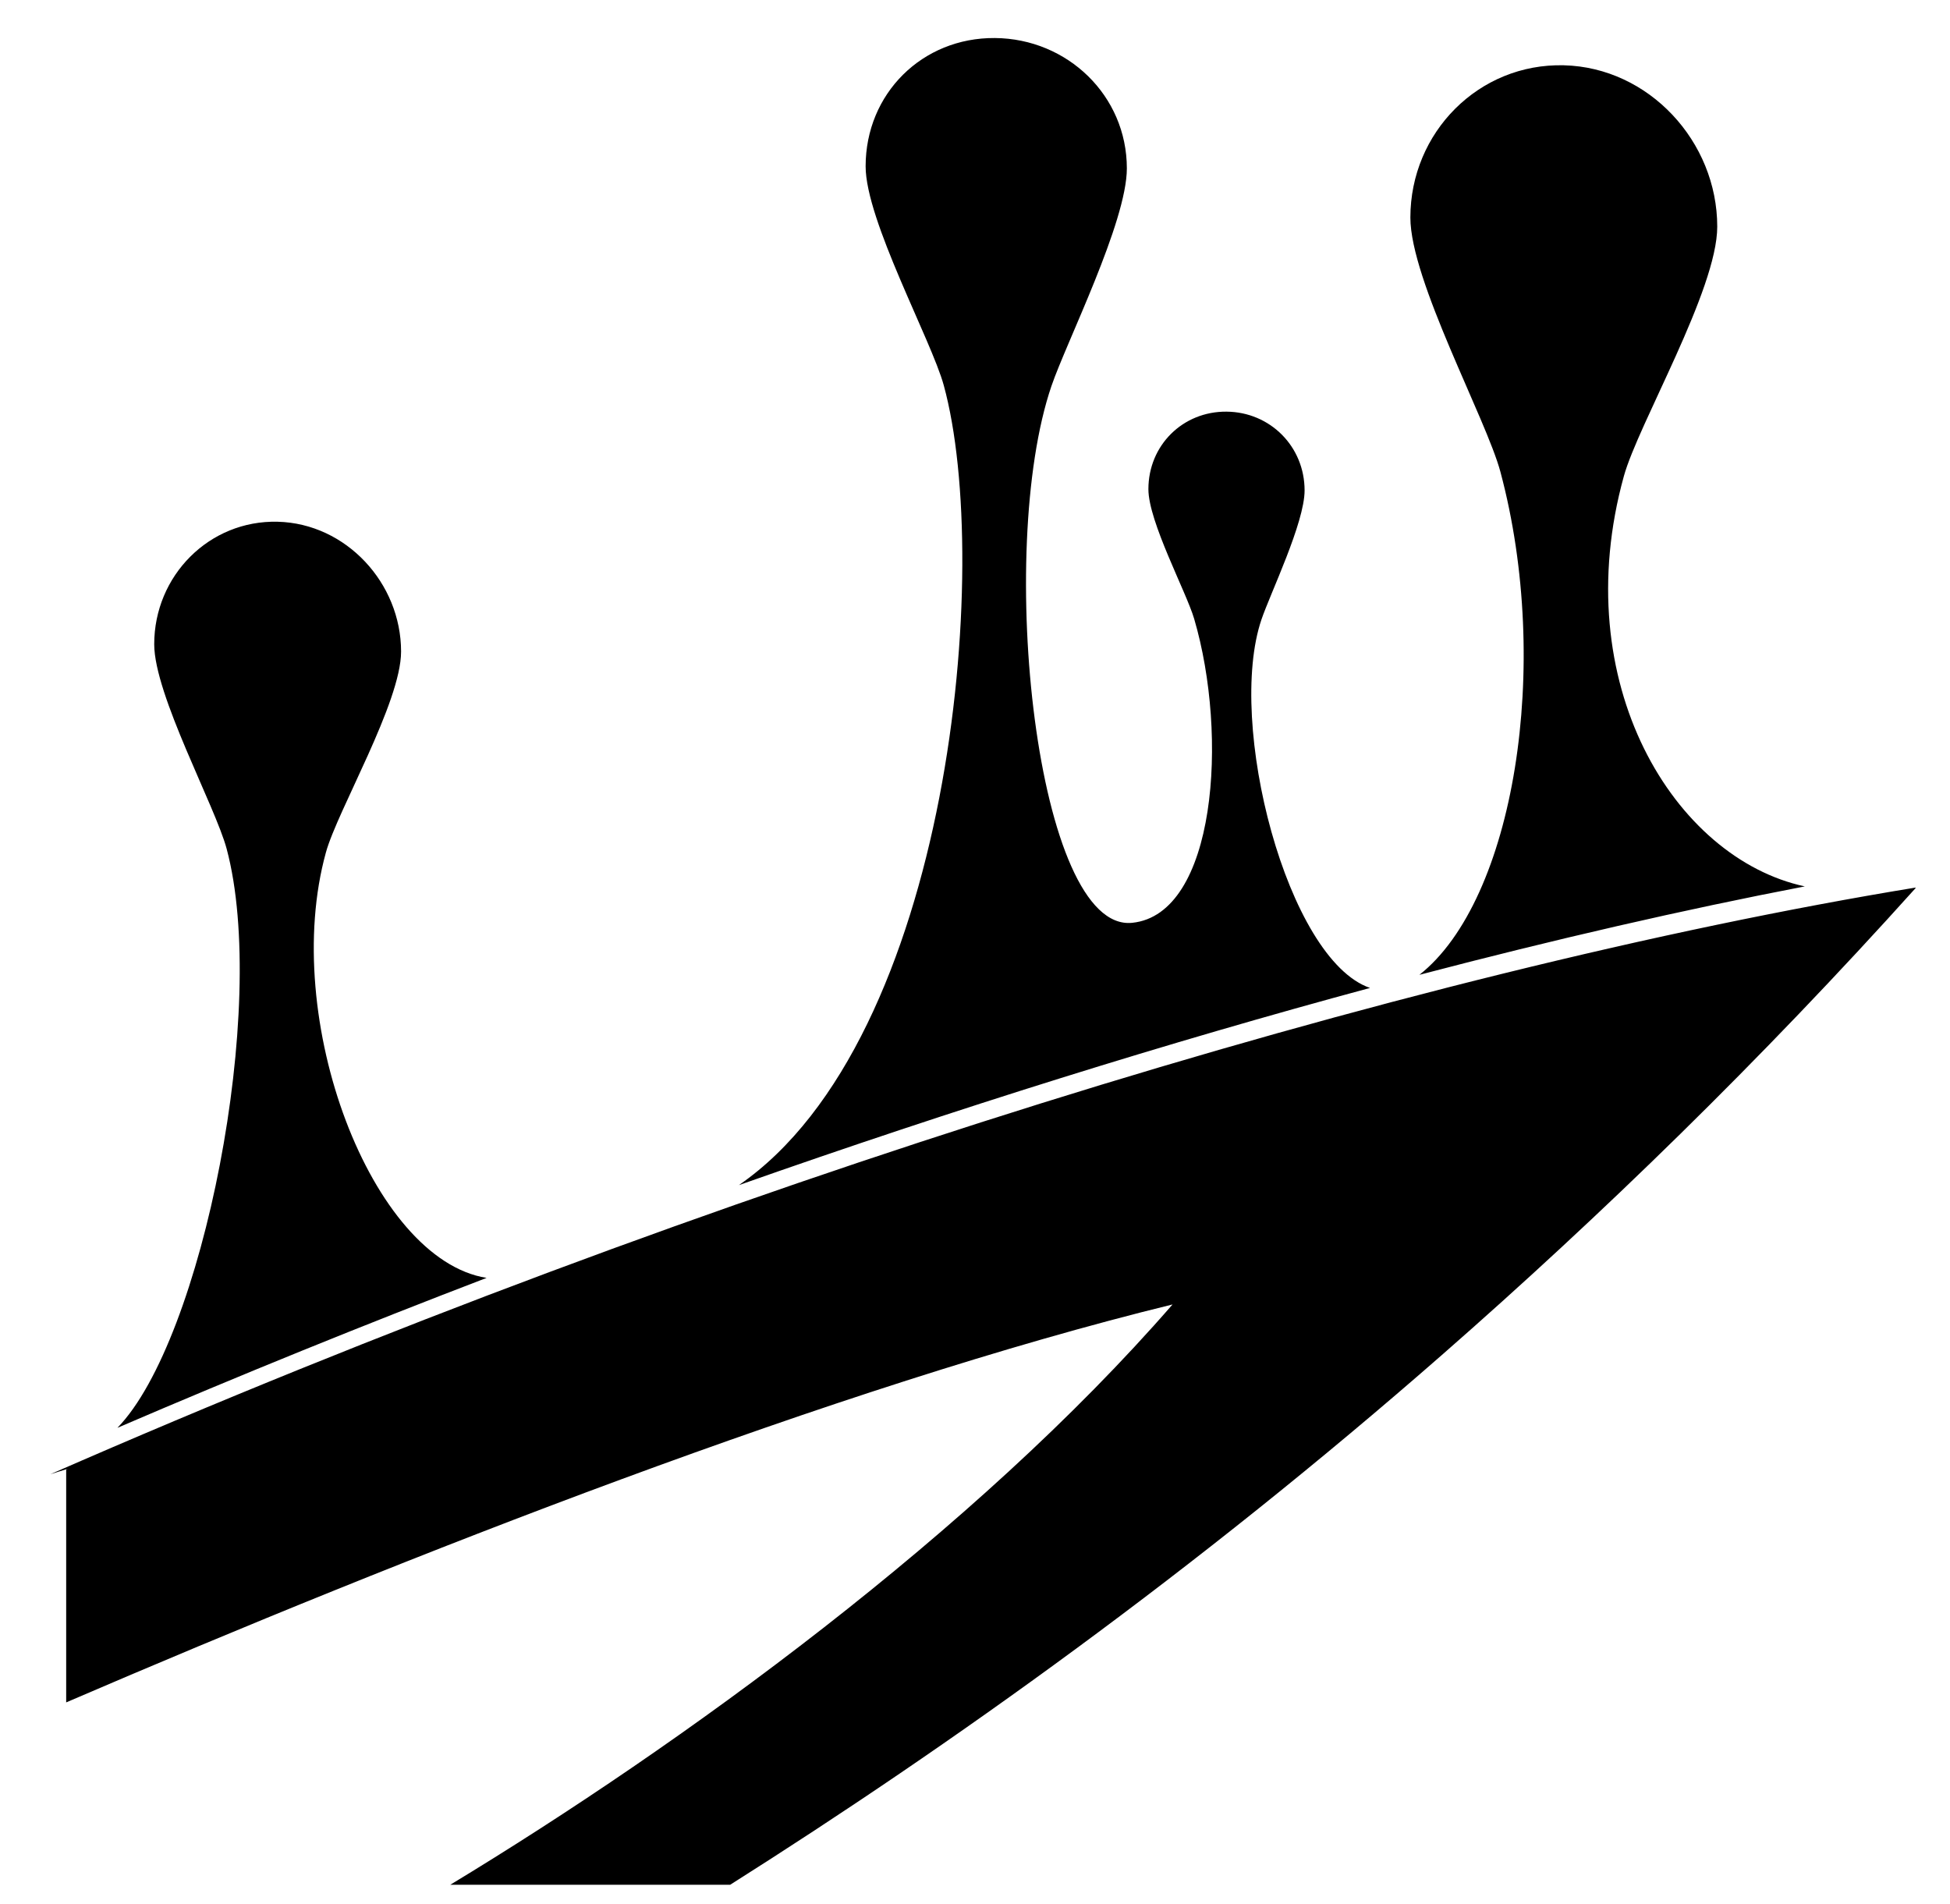 <svg xmlns="http://www.w3.org/2000/svg" viewBox="0 -64 1024 1000" style="transform: scaleY(-1);">
<path fill="currentColor" d="M1006.138 402.139c-81.88 91.093-165.546 172.346-248.384 244.888-130.578 114.344-258.579 205.508-374.326 278.707h-146.983c121.363-73.476 275.227-185.048 379.296-304.738-175.791 43.043-402.36 132.083-580.987 208.97v-122.3c0.341-0.149 0.683-0.296 1.024-0.444l-9.331 2.935c347.418-152.18 713.198-264.434 979.575-308.090l-0.631 0.199c0.249-0.042 0.501-0.085 0.748-0.125zM119.025 381.744c-5.959-22.296-38.043-80.904-38.043-107.435 0-35.96 28.876-65.222 64.818-64.333 35.944 0.889 64.814 32.215 64.818 68.174 0 26.689-33.349 83.348-39.455 105.414-24.219 87.553 23.993 213.919 84.362 223.486-64.629 24.755-129.492 51.061-193.857 78.728 44.769-46.023 79.513-221.129 57.357-304.033zM495.574 138.268c-6.478-23.632-41.015-86.592-41.010-114.924 0.002-38.17 29.729-67.676 67.881-67.374s69.296 30.286 69.296 68.456c0 28.157-31.771 91.316-39.6 114.287-29.457 86.457-7.93 287.066 42.425 281.877 43.97-4.524 50.6-98.094 32.529-159.617-4.161-14.162-24.040-51.035-24.043-68.099 0.002-22.994 18.028-40.888 41.010-40.706 22.982 0.187 41.010 18.36 41.015 41.354 0 16.964-17.911 53.894-22.628 67.733-18.526 54.379 13.441 178.602 56.99 193.539-105.268 28.395-217.155 63.279-331.434 103.544 111.347-76.703 133.432-325.736 107.568-420.072zM947.751 401.467c-63.303 12.169-131.214 27.767-202.376 46.432 49.675-39.151 69.772-162.225 42.545-264.092-7.41-27.718-47.291-100.573-47.294-133.551 0-44.7 35.892-81.073 80.574-79.974 44.682 1.101 80.574 40.045 80.574 84.745 0 33.177-41.458 103.608-49.045 131.039-30.055 108.654 26.571 200.747 95.023 215.401z"/>
</svg>